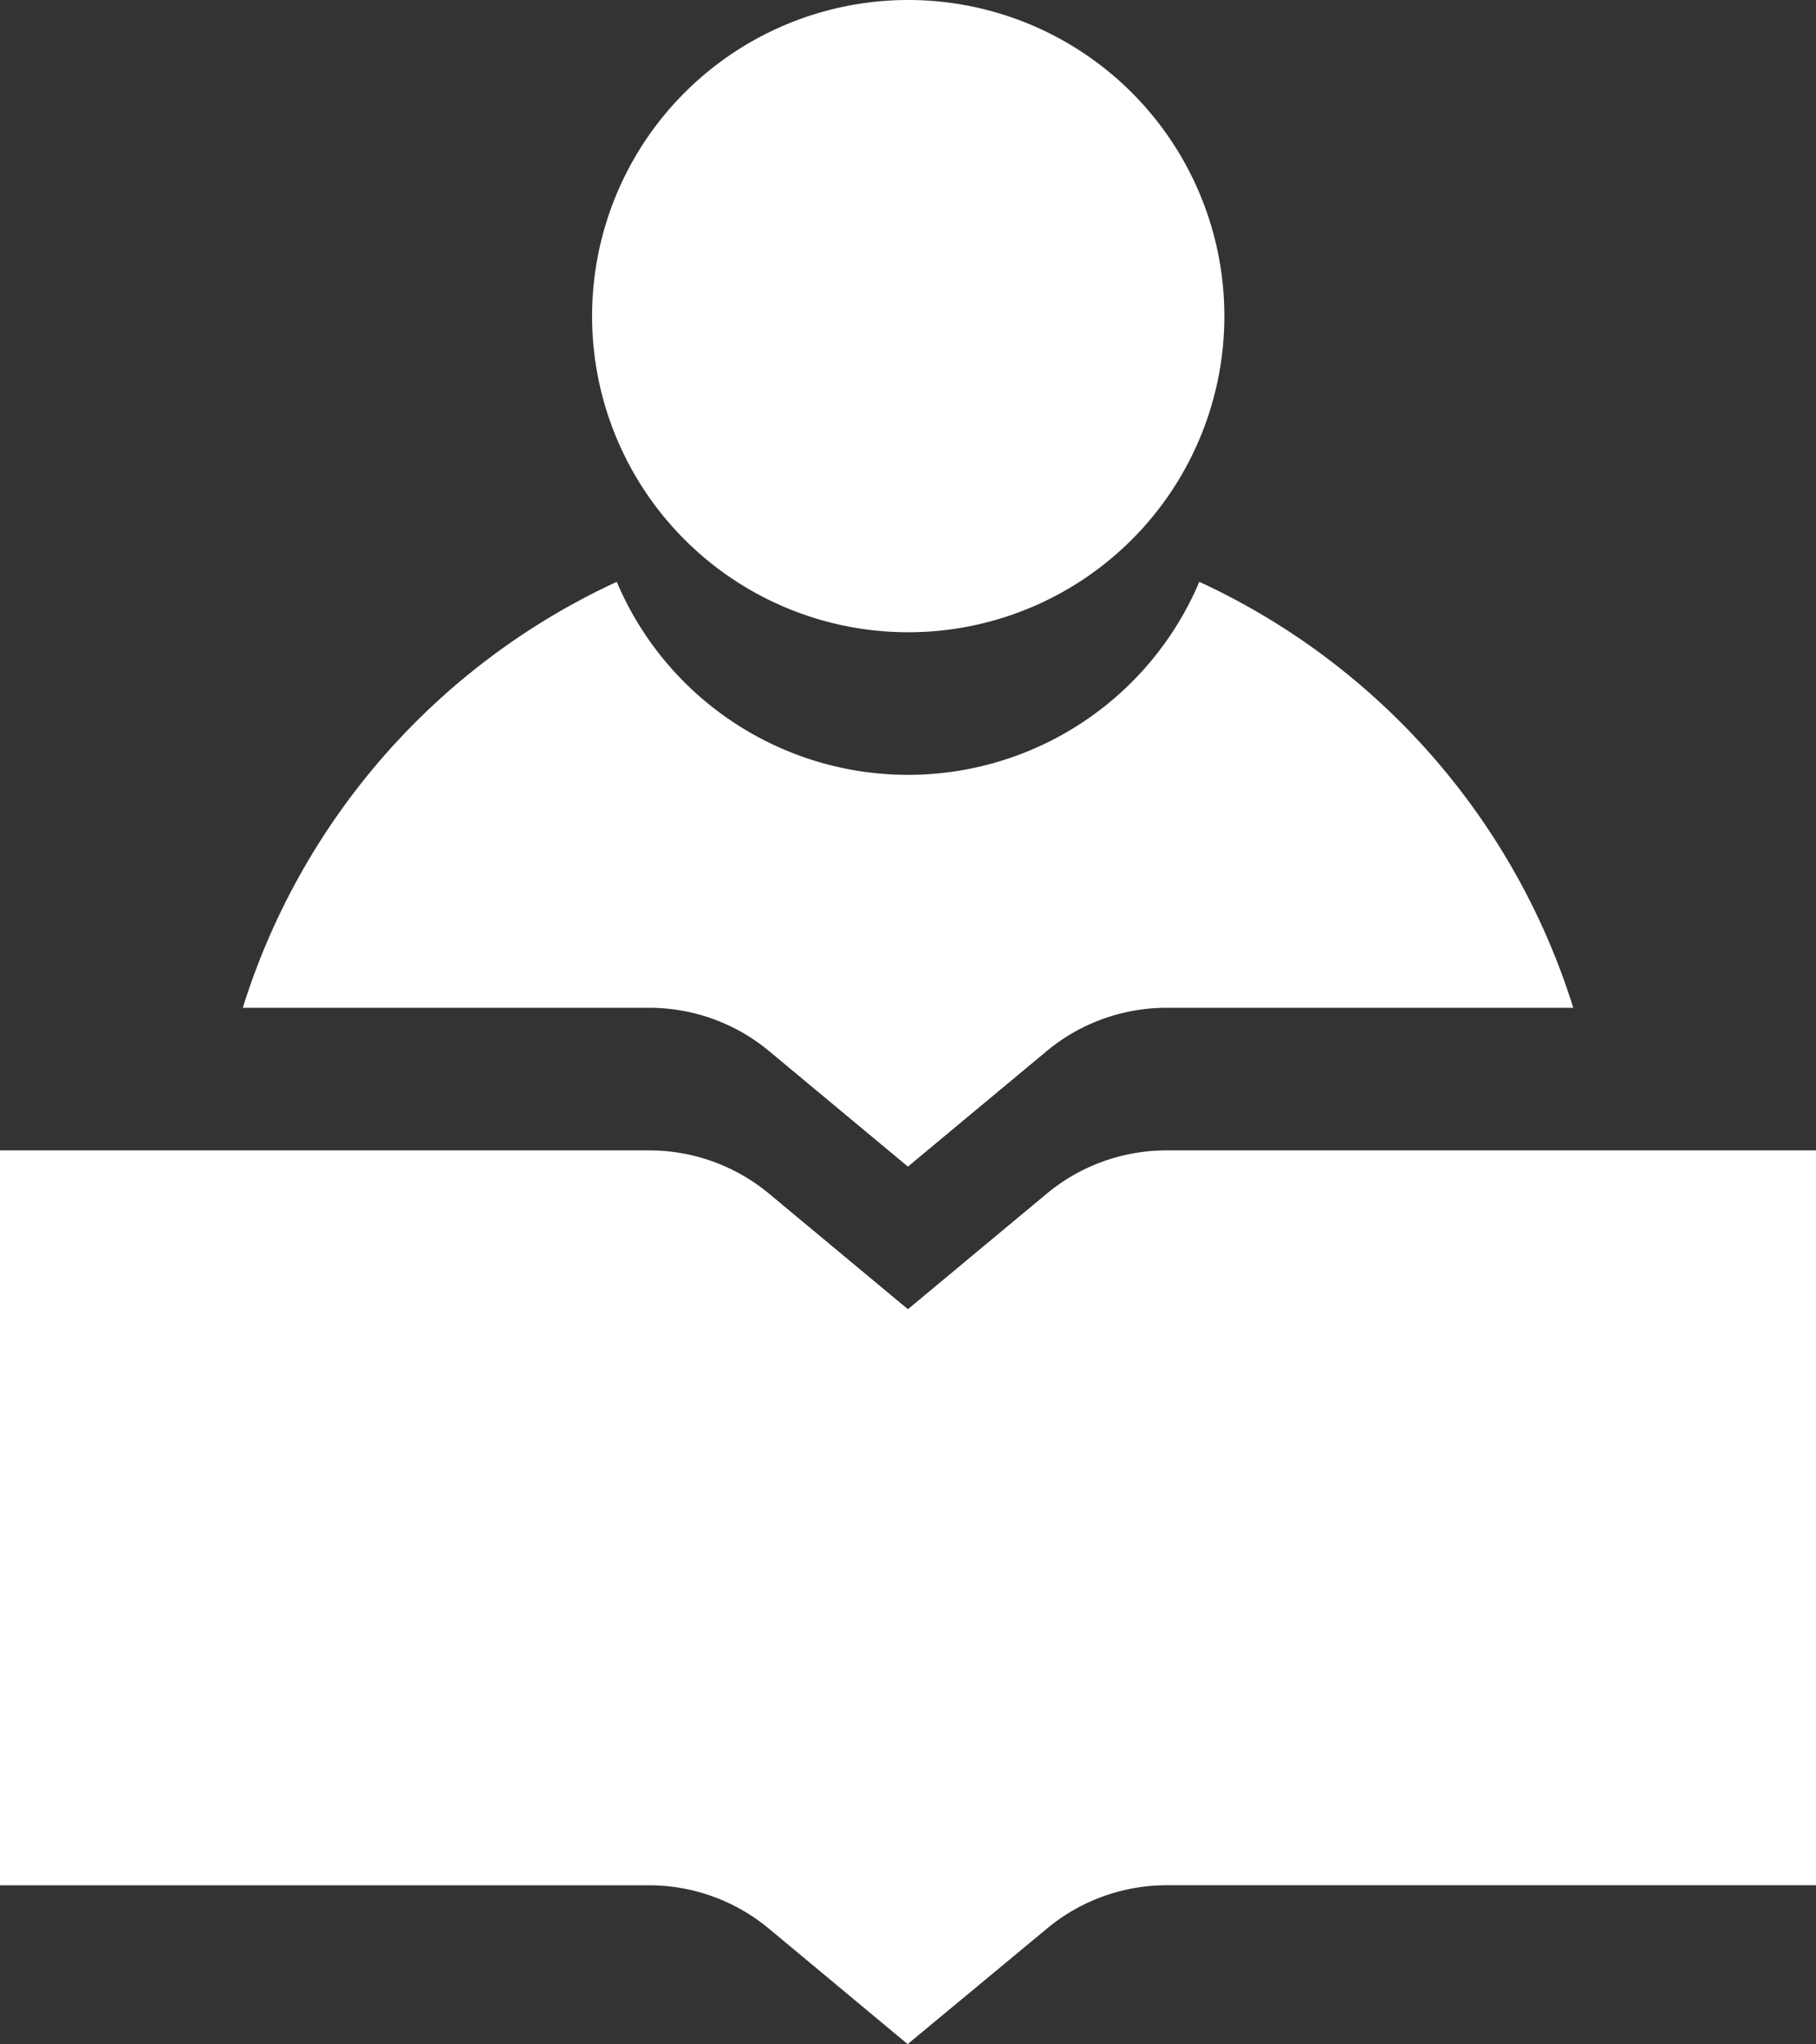 <svg id="Group_28" data-name="Group 28" xmlns="http://www.w3.org/2000/svg" xmlns:xlink="http://www.w3.org/1999/xlink" width="28.767" height="32.381" viewBox="0 0 28.767 32.381">
  <rect x="0" y="0" width="28.767" height="32.381" fill="#333333" stroke="none"/>
  <defs>
    <clipPath id="clip-path">
      <rect id="Rectangle_19" data-name="Rectangle 19" width="28.767" height="32.382" fill="#fff"/>
    </clipPath>
  </defs>
  <g id="Group_27" data-name="Group 27" clip-path="url(#clip-path)">
    <path id="Path_64" data-name="Path 64" d="M128,5.008A5.008,5.008,0,1,1,122.989,0,5.008,5.008,0,0,1,128,5.008" transform="translate(-108.605)" fill="#fff"/>
    <path id="Path_65" data-name="Path 65" d="M28.767,240.971H18.488a2.969,2.969,0,0,0-1.9.684l-2.21,1.833-2.2-1.831a2.969,2.969,0,0,0-1.9-.685H0V229.33H10.282a2.969,2.969,0,0,1,1.9.685l2.2,1.831,2.2-1.831a2.968,2.968,0,0,1,1.9-.685H28.767Z" transform="translate(0 -211.106)" fill="#fff"/>
    <path id="Path_66" data-name="Path 66" d="M63.546,115.987a5.01,5.01,0,0,1-9.228,0,11.063,11.063,0,0,0-5.924,6.748H54.83a2.968,2.968,0,0,1,1.9.685l2.2,1.831,2.2-1.831a2.969,2.969,0,0,1,1.9-.685H69.47a11.063,11.063,0,0,0-5.924-6.748" transform="translate(-44.548 -106.77)" fill="#fff"/>
  </g>
</svg>
